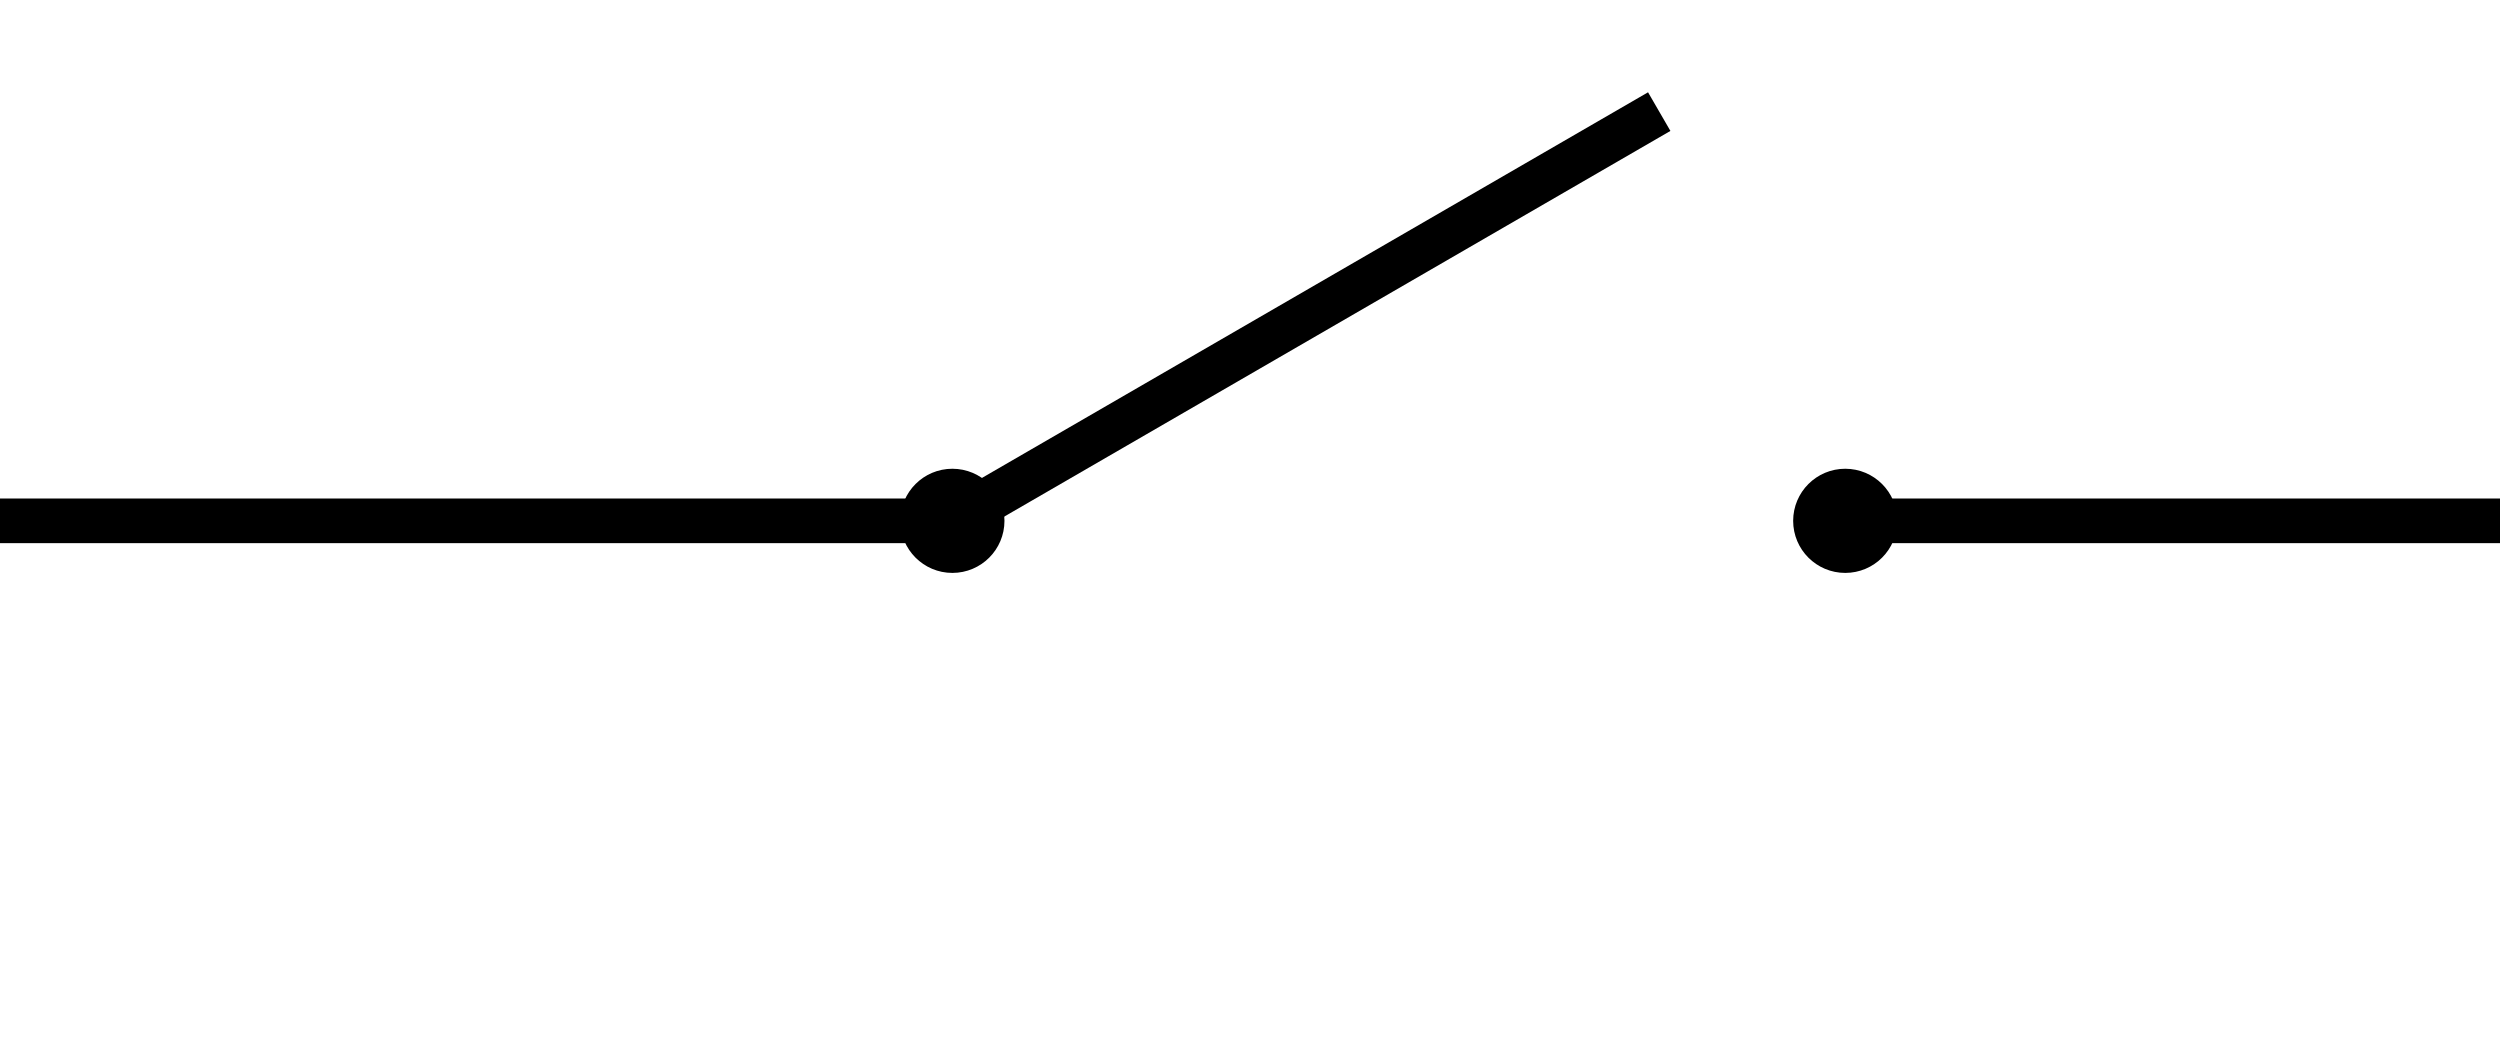 <svg width="120" height="50" viewBox="0 0 140 140" xmlns="http://www.w3.org/2000/svg" onclick="toggleSwitch(event)">
    <g class="component" id="open_switch">
        
        <!-- Fixed Contacts -->
        <circle cx="30" cy="70" r="5" fill="black" stroke="black" stroke-width="4"/>
        <circle cx="150" cy="70" r="5" fill="black" stroke="black" stroke-width="4"/>
        
        <!-- Open Switch Lever -->
        <line id="switch_lever" x1="30" y1="70" x2="125" y2="15" stroke="black" stroke-width="6"/>
        
        <!-- Base Wires  -->
        <line x1="-150" y1="70" x2="30" y2="70" stroke="black" stroke-width="6"/>
        <line x1="150" y1="70" x2="250" y2="70" stroke="black" stroke-width="6"/>
    </g>
    
</svg>
 